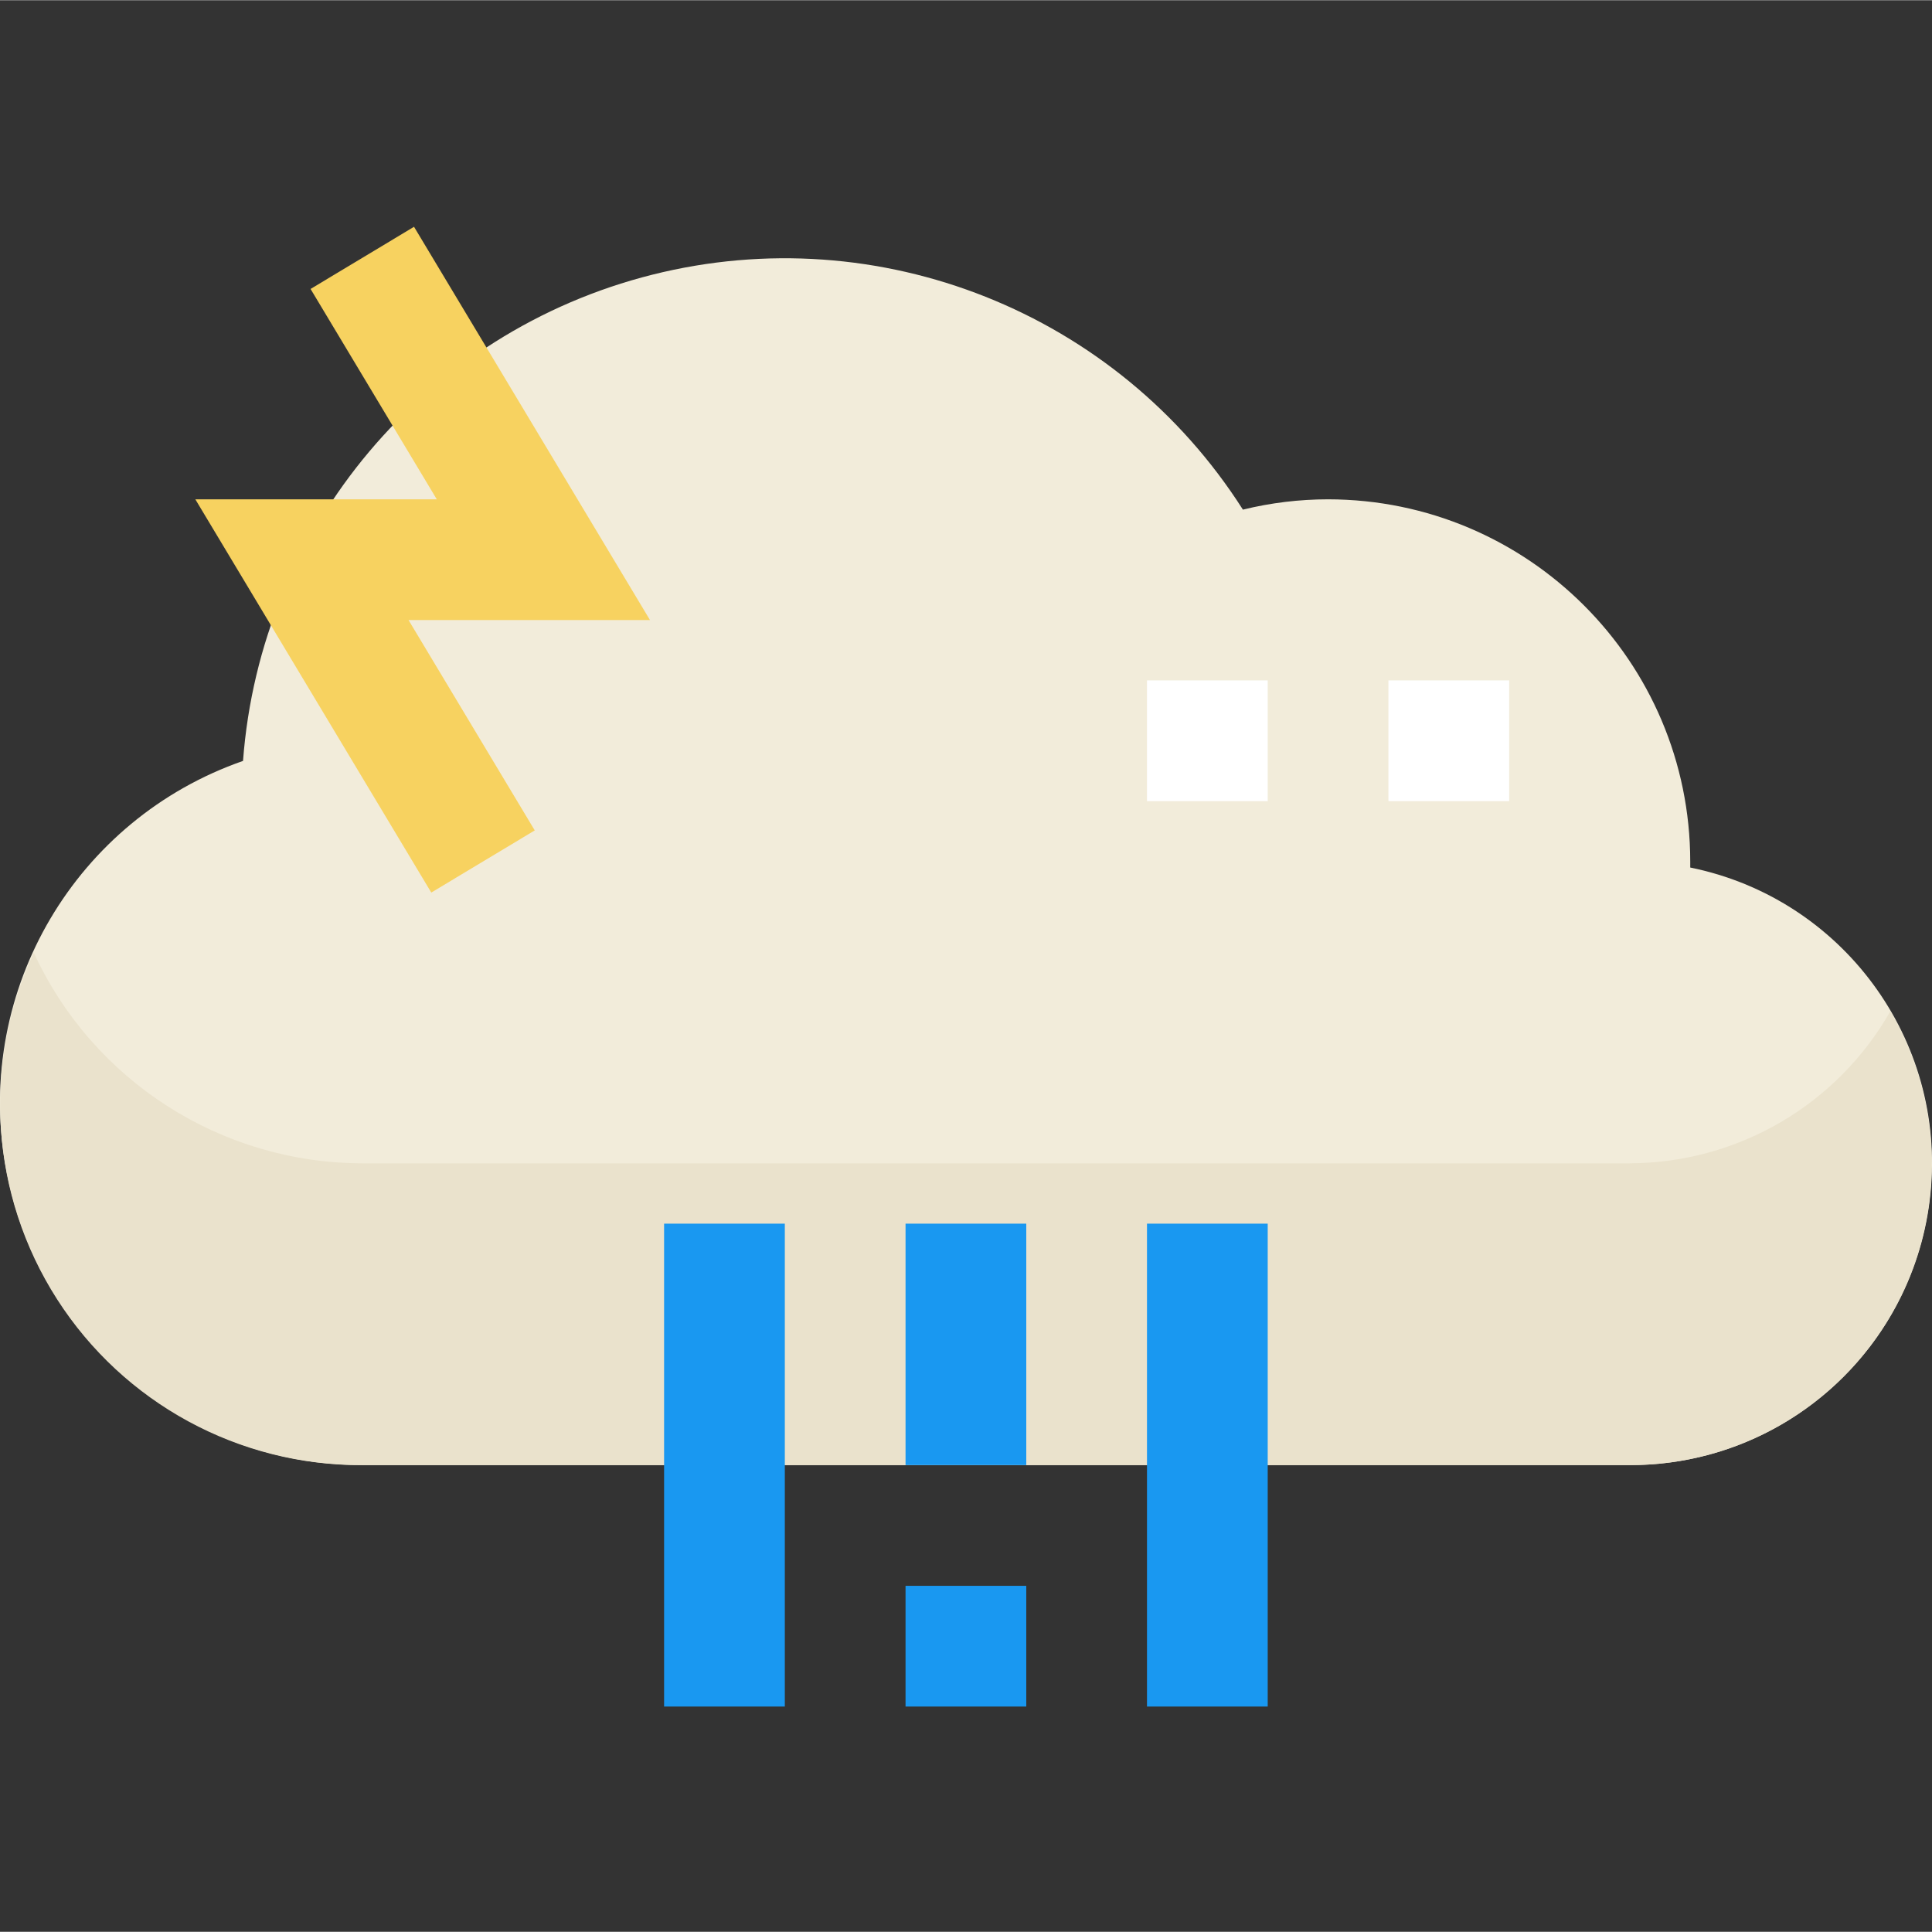 <svg height="512pt" viewBox="0 -60 512.113 512" width="512pt" xmlns="http://www.w3.org/2000/svg"><rect x="0" y="-60" width="512.113" height="512" fill="#333333" stroke="none"/><path d="m432.031 328.297h-336c-46.844.016-86.859-33.781-94.684-79.969-7.824-46.188 18.832-91.277 63.07-106.688 4.637-61.844 48.352-113.77 108.496-128.887 60.148-15.117 123.219 9.977 156.543 62.277 7.391-1.812 14.969-2.73 22.574-2.734 53 .051 95.949 43.004 96 96v1.602c40.281 8.176 67.809 45.547 63.676 86.438-4.129 40.895-38.574 72.004-79.676 71.961zm0 0" fill="#f2ecda"/><path d="m432.031 248.297h-336c-37.418-.043-71.402-21.824-87.07-55.809-13.816 29.656-11.484 64.32 6.172 91.859 17.656 27.543 48.184 44.125 80.898 43.949h336c28.66.035 55.141-15.277 69.406-40.133 14.266-24.855 14.125-55.445-.363-80.172-14.129 24.836-40.469 40.211-69.043 40.305zm0 0" fill="#eae2cc"/><path d="m368.031 120.297h32v32h-32zm0 0" fill="#fff"/><path d="m304.031 120.297h32v32h-32zm0 0" fill="#fff"/><path d="m114.32 176.535-62.543-104.238h64l-33.457-55.762 27.426-16.477 62.543 104.238h-64l33.457 55.762zm0 0" fill="#f7d260"/><g fill="#1998f1"><path d="m176.031 264.297h32v128h-32zm0 0"/><path d="m240.031 264.297h32v64h-32zm0 0"/><path d="m240.031 360.297h32v32h-32zm0 0"/><path d="m304.031 264.297h32v128h-32zm0 0"/></g></svg>